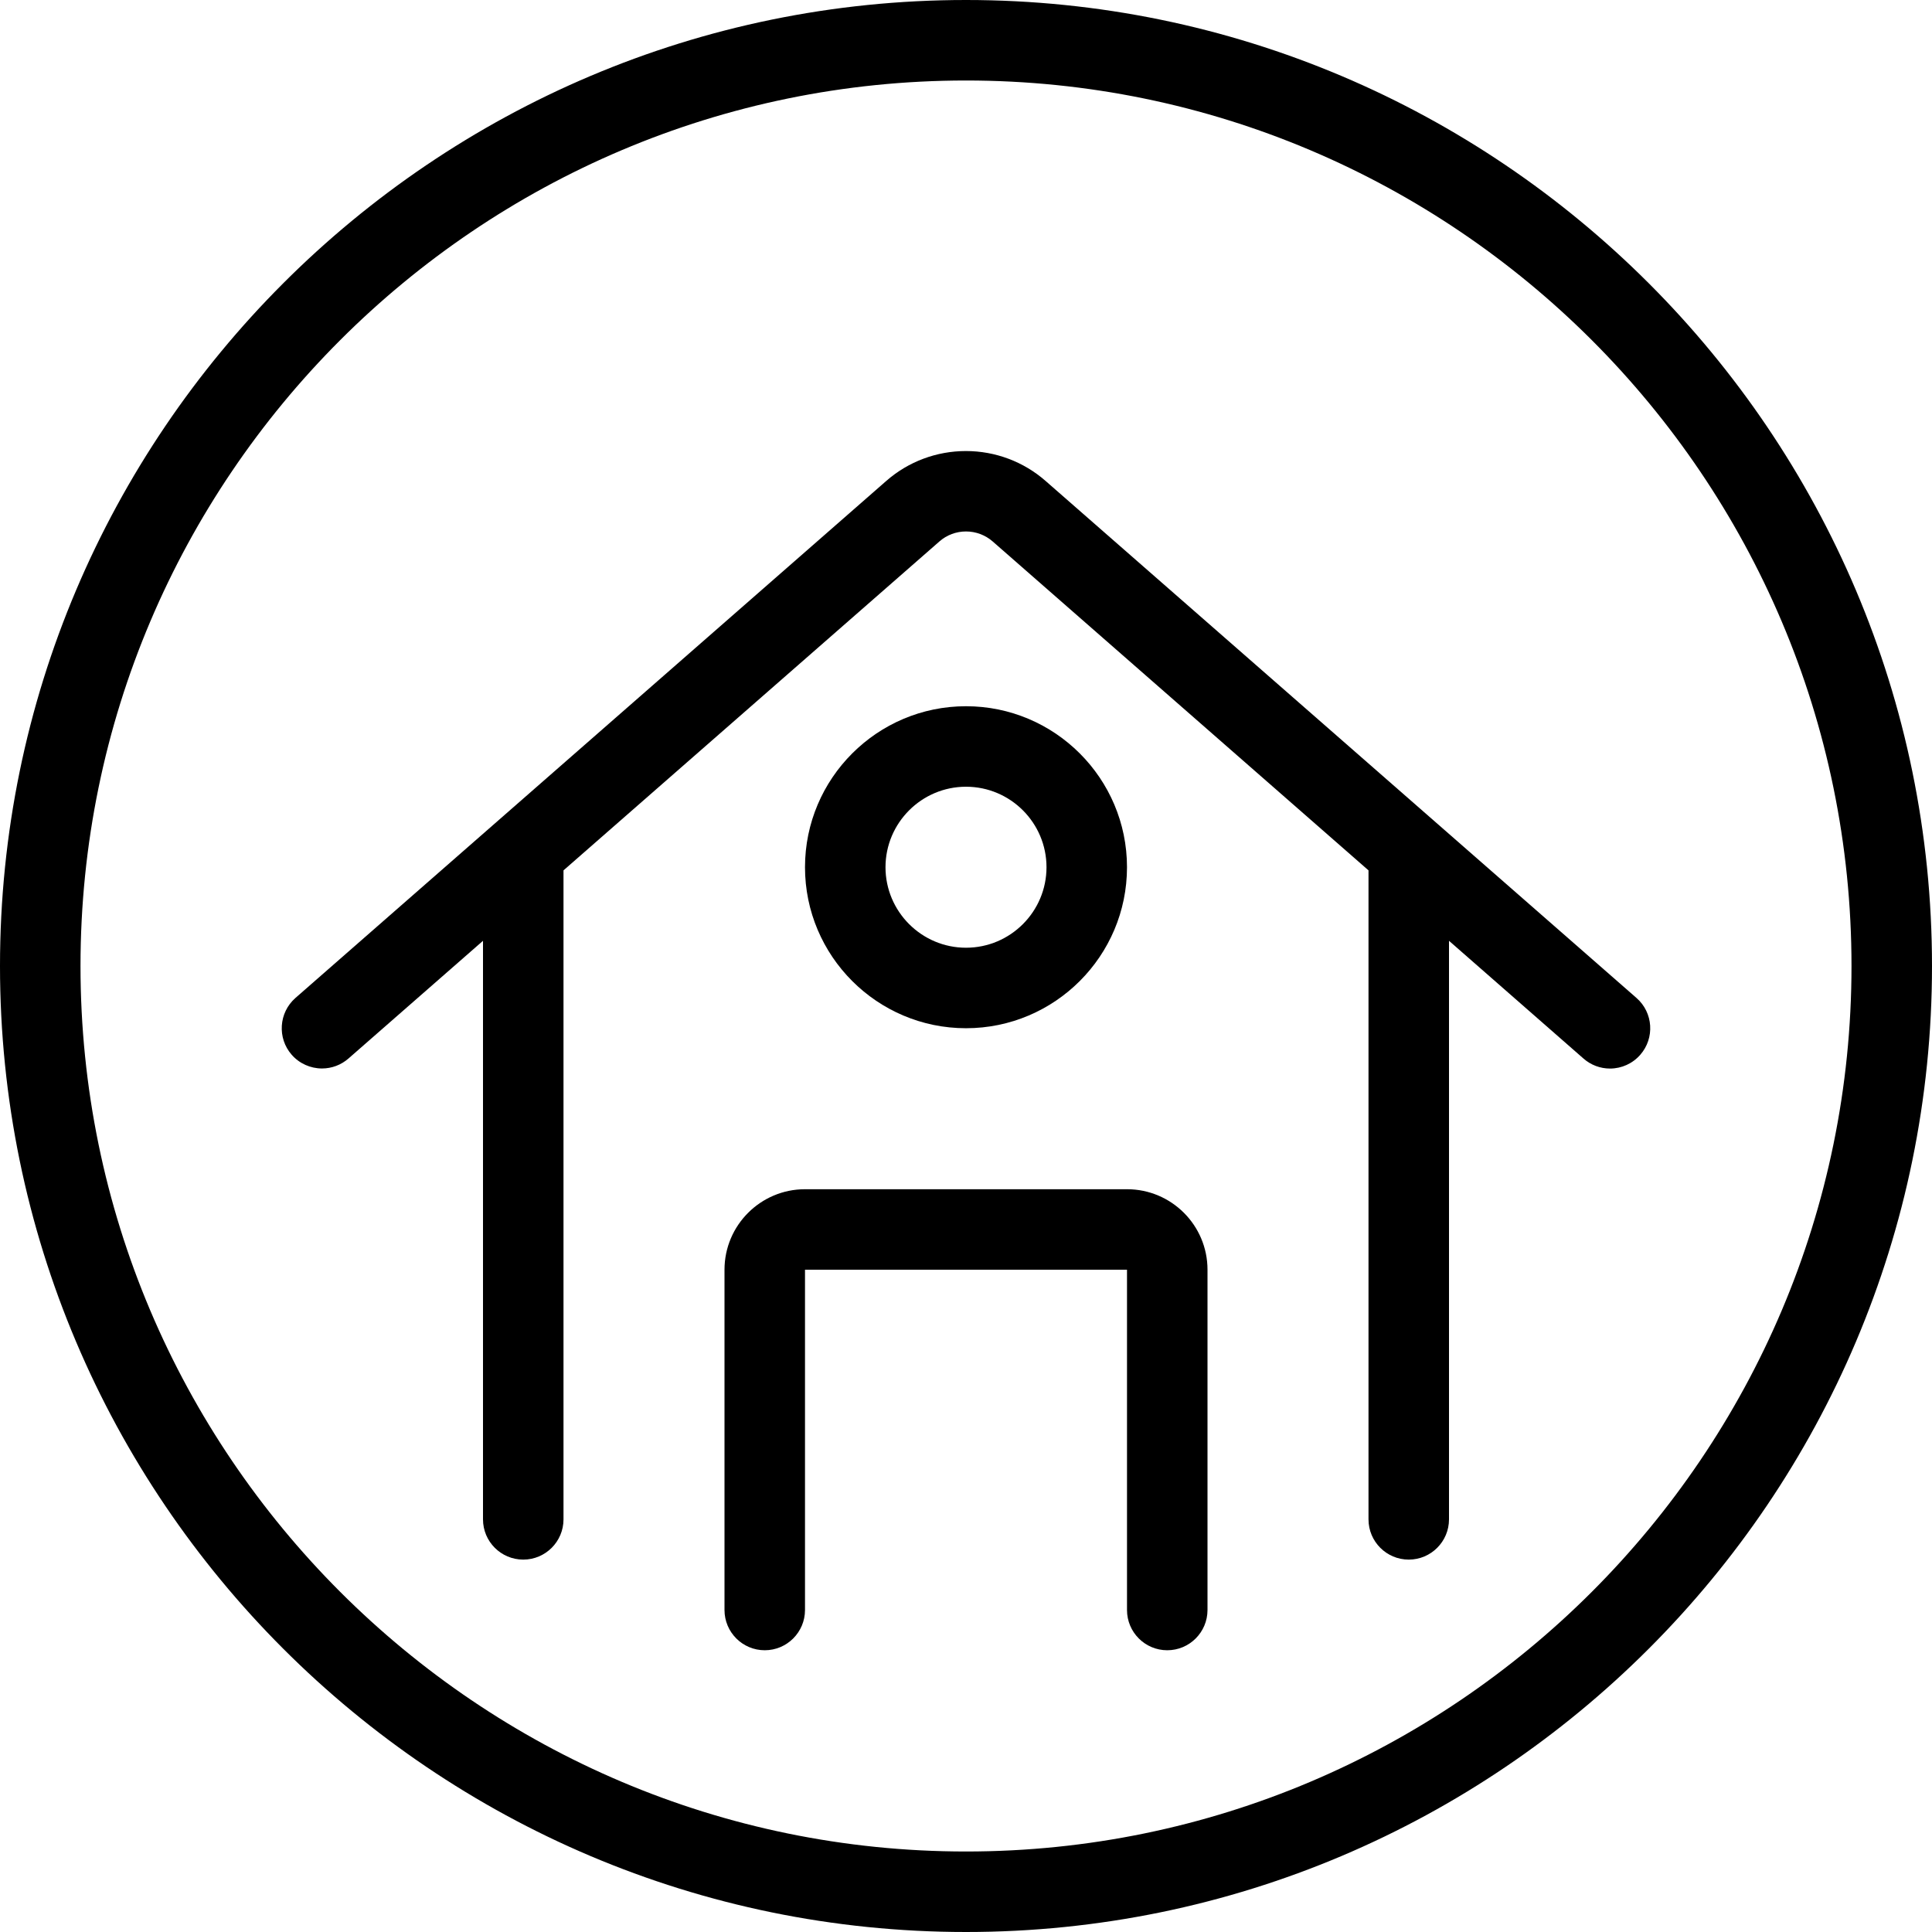 <?xml version="1.0" encoding="utf-8"?>
<!-- Generator: Adobe Illustrator 22.1.0, SVG Export Plug-In . SVG Version: 6.00 Build 0)  -->
<svg version="1.1" id="Light" xmlns="http://www.w3.org/2000/svg" xmlns:xlink="http://www.w3.org/1999/xlink" x="0px" y="0px"
	 viewBox="0 0 24 24" style="enable-background:new 0 0 24 24;" xml:space="preserve">
<g>
	<title>real-estate-search-house-1</title>
	<path d="M12,24C5.383,24,0,18.617,0,12C0,5.383,5.383,0,12,0c6.617,0,12,5.383,12,12C24,18.617,18.617,24,12,24z M12,1
		C5.935,1,1,5.935,1,12s4.935,11,11,11s11-4.935,11-11S18.065,1,12,1z"/>
	<path d="M14.5,20.5c-0.276,0-0.5-0.224-0.5-0.5v-4.227h-4V20c0,0.276-0.224,0.5-0.5,0.5S9,20.276,9,20v-4.227c0-0.552,0.449-1,1-1
		h4c0.552,0,1,0.448,1,1V20C15,20.276,14.776,20.5,14.5,20.5z"/>
	<path d="M17.5,19.374c-0.276,0-0.5-0.224-0.5-0.5v-8.062l-4.67-4.087C12.239,6.646,12.122,6.602,12,6.602
		c-0.122,0-0.239,0.044-0.329,0.123L7,10.812v8.062c0,0.276-0.224,0.5-0.5,0.5S6,19.15,6,18.874v-7.187l-1.671,1.462
		C4.238,13.229,4.121,13.273,4,13.273c-0.144,0-0.282-0.062-0.377-0.171c-0.181-0.207-0.16-0.523,0.047-0.705l7.341-6.424
		c0.273-0.239,0.624-0.37,0.988-0.37c0.365,0,0.716,0.132,0.989,0.371l7.341,6.423c0.208,0.182,0.229,0.498,0.047,0.706
		c-0.095,0.109-0.232,0.171-0.376,0.171c-0.121,0-0.238-0.044-0.329-0.124L18,11.687v7.187C18,19.15,17.776,19.374,17.5,19.374z"/>
	<path d="M12,12.773c-1.103,0-2-0.897-2-2s0.897-2,2-2s2,0.897,2,2S13.103,12.773,12,12.773z M12,9.773c-0.551,0-1,0.449-1,1
		s0.449,1,1,1c0.552,0,1-0.449,1-1S12.552,9.773,12,9.773z"/>
</g>
</svg>
